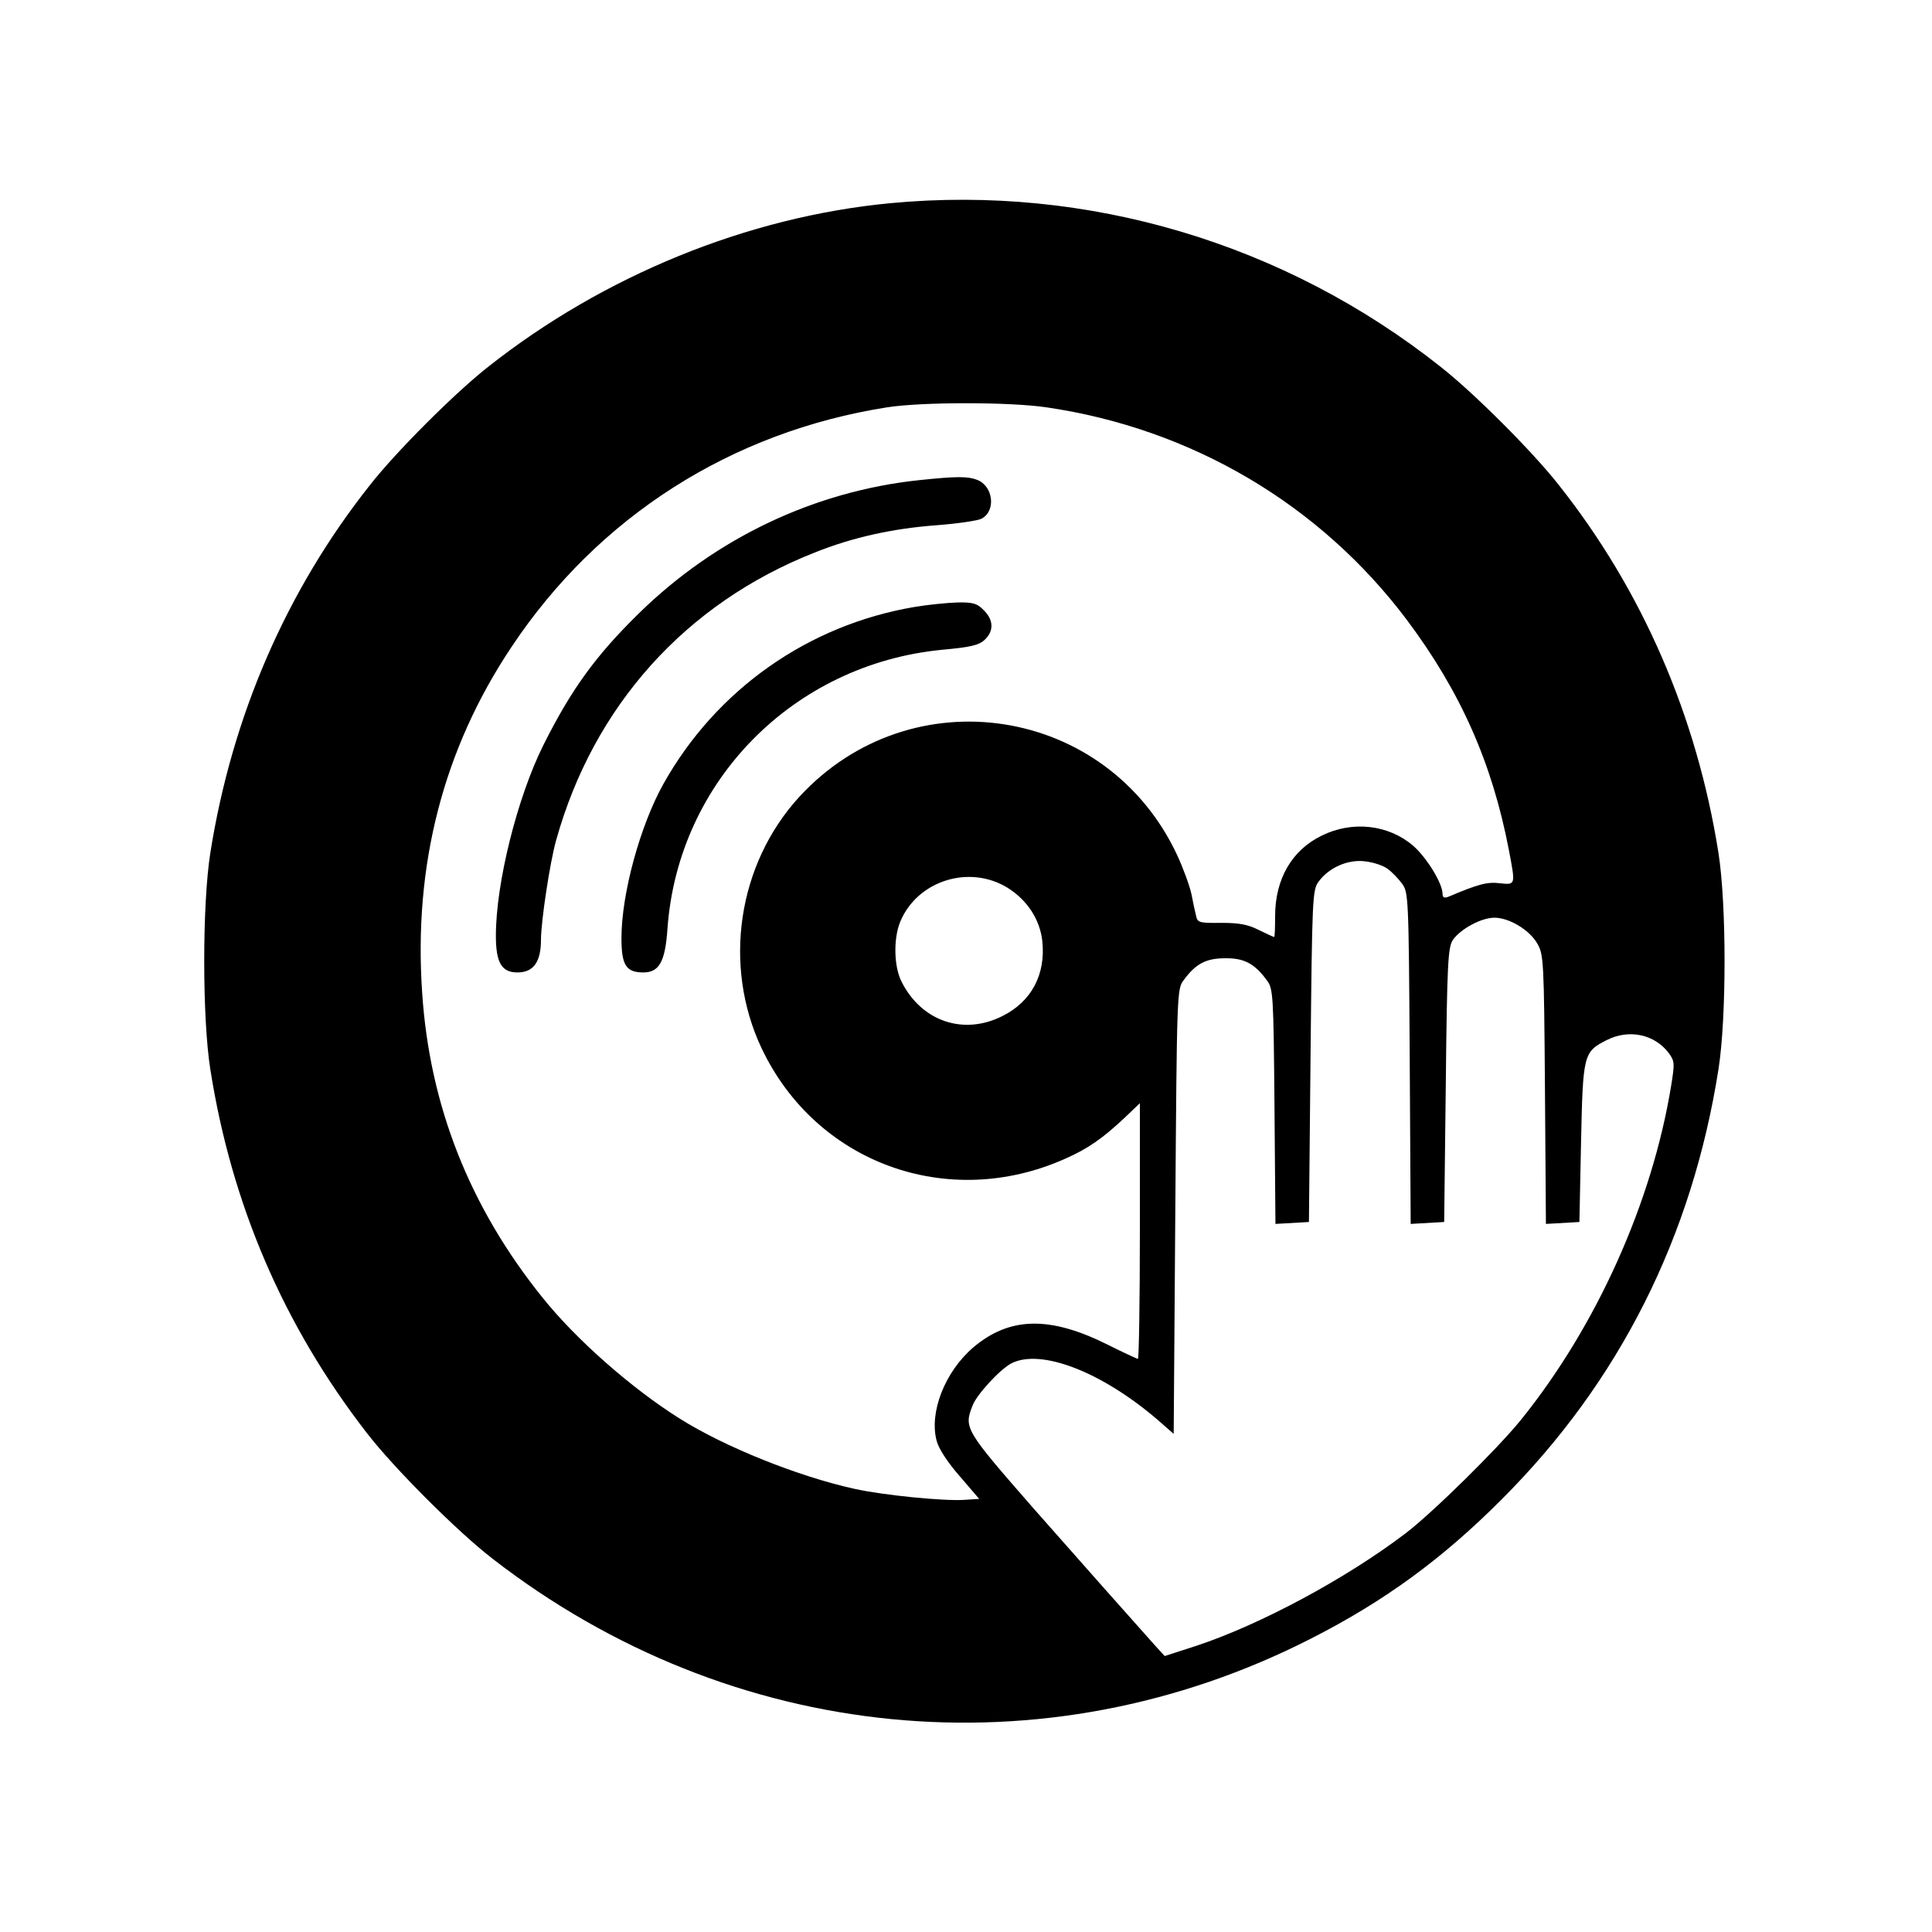 <?xml version="1.0" standalone="no"?>
<!DOCTYPE svg PUBLIC "-//W3C//DTD SVG 20010904//EN"
 "http://www.w3.org/TR/2001/REC-SVG-20010904/DTD/svg10.dtd">
<svg version="1.0" xmlns="http://www.w3.org/2000/svg"
 width="600pt" height="600pt" viewBox="0 0 600 600"
 preserveAspectRatio="xMidYMid meet">
<g transform="translate(0,600) scale(0.1,-0.1)"
fill="#000000" stroke="none">
<path d="M2765 5369 c-443 -42 -891 -225 -1250 -509 -103 -81 -284 -262 -365
-365 -261 -329 -430 -720 -497 -1145 -25 -160 -25 -510 0 -670 66 -421 228
-797 486 -1130 84 -109 282 -307 391 -391 742 -575 1714 -670 2541 -248 228
116 409 248 594 434 364 364 590 813 672 1335 25 160 25 510 0 670 -67 425
-236 816 -497 1145 -81 103 -262 284 -365 365 -485 385 -1098 567 -1710 509z
m485 -634 c451 -66 850 -302 1119 -660 167 -223 265 -444 317 -715 21 -110 21
-108 -28 -103 -39 5 -68 -3 -160 -42 -13 -5 -18 -2 -18 9 0 33 -50 114 -92
150 -76 65 -188 78 -283 31 -93 -45 -145 -135 -145 -250 0 -36 -1 -65 -3 -65
-2 0 -23 10 -48 22 -34 17 -60 22 -117 22 -66 -1 -73 1 -77 20 -3 12 -10 43
-15 70 -6 27 -26 81 -44 120 -217 465 -827 559 -1174 181 -191 -209 -238 -523
-117 -780 169 -357 578 -506 942 -344 71 31 118 64 186 128 l47 45 0 -397 c0
-218 -3 -397 -6 -397 -3 0 -46 20 -94 44 -180 90 -305 87 -418 -9 -88 -76
-137 -202 -113 -290 6 -24 35 -68 72 -110 l60 -70 -48 -3 c-61 -4 -247 14
-338 34 -174 38 -404 130 -545 219 -148 93 -321 245 -425 375 -227 282 -351
597 -374 948 -27 396 66 756 277 1072 269 405 683 669 1167 745 109 17 379 17
495 0z m1059 -1433 c14 -10 34 -31 45 -46 20 -27 21 -40 24 -542 l3 -515 52 3
52 3 5 425 c4 382 7 428 22 451 24 34 88 69 129 69 46 0 109 -38 133 -80 20
-34 21 -52 24 -453 l3 -418 52 3 52 3 5 245 c6 276 7 283 80 320 69 35 149 18
193 -41 18 -25 18 -32 7 -100 -59 -363 -232 -748 -467 -1039 -73 -90 -274
-288 -358 -352 -184 -140 -450 -283 -649 -349 l-99 -32 -31 34 c-99 111 -195
219 -375 423 -214 245 -218 251 -191 320 12 34 86 114 121 132 92 47 282 -27
456 -177 l48 -42 5 691 c5 678 5 691 26 718 37 51 70 68 128 68 59 1 92 -16
130 -68 20 -26 21 -42 24 -392 l3 -365 52 3 52 3 5 515 c5 495 6 516 25 542
32 44 92 70 145 63 25 -3 56 -13 69 -23z m-1180 -59 c61 -38 101 -99 108 -166
11 -104 -34 -188 -125 -233 -120 -60 -250 -16 -312 107 -24 47 -26 134 -4 187
53 127 214 178 333 105z"/>
<path d="M2856 4509 c-326 -34 -633 -180 -871 -413 -135 -132 -211 -237 -298
-411 -81 -163 -147 -428 -147 -591 0 -84 18 -114 67 -114 50 0 73 33 73 101 0
57 28 242 47 309 116 417 402 736 803 894 117 47 243 75 381 85 64 5 125 14
137 20 46 24 37 102 -14 121 -29 11 -64 11 -178 -1z"/>
<path d="M2840 4115 c-331 -56 -616 -257 -780 -550 -72 -129 -130 -341 -130
-478 0 -84 14 -107 68 -107 49 0 68 33 75 137 33 457 391 820 852 865 88 8
115 14 133 31 29 27 28 62 -3 92 -20 21 -33 25 -82 24 -32 -1 -92 -7 -133 -14z"/>
</g>
</svg>
